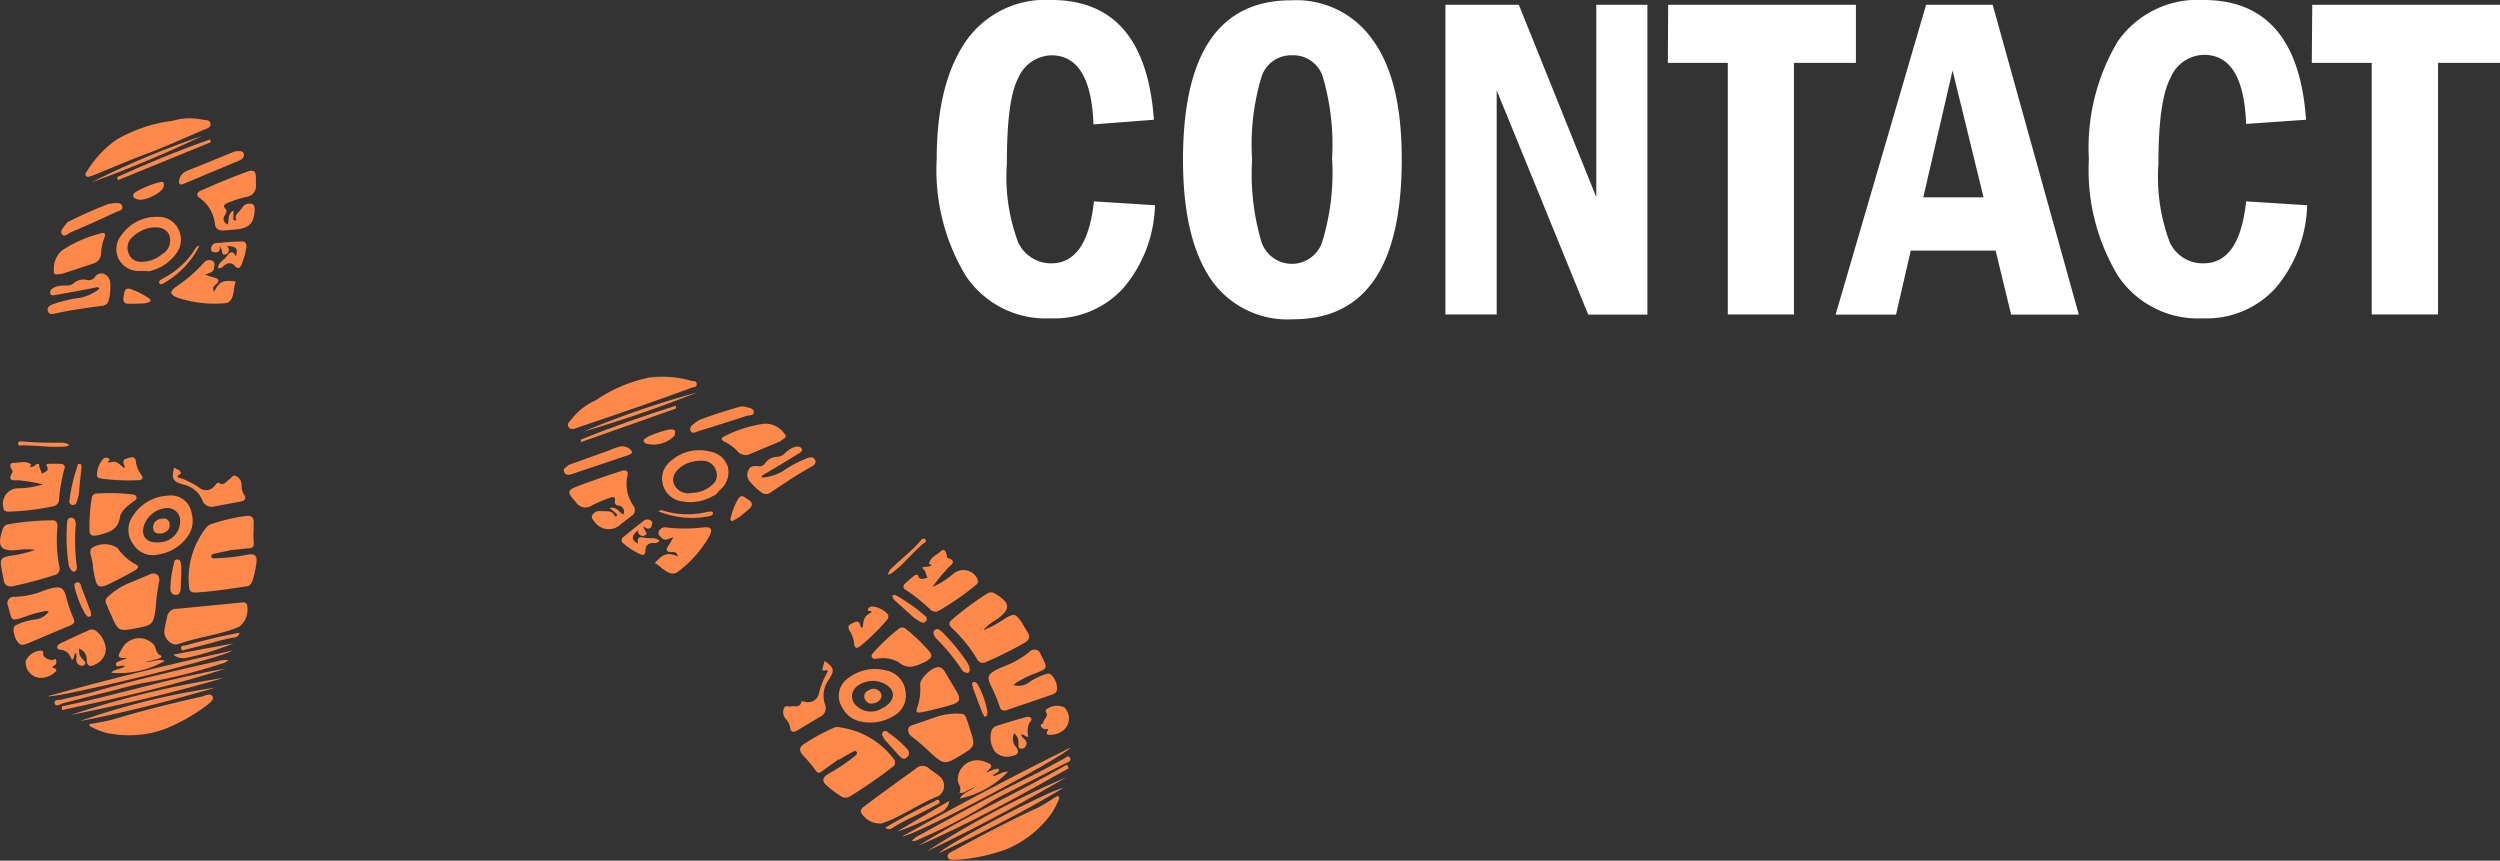 <svg xmlns="http://www.w3.org/2000/svg" viewBox="0 0 161.39 55.56"><rect x="0" y="0" width="161.39" height="55.56" fill="#333333" stroke="none"/><defs><style>.cls-1{fill:#fff;}.cls-2{fill:#ff894a;}</style></defs><g id="레이어_2" data-name="레이어 2"><g id="메인_홍보" data-name="메인 홍보"><g id="_7page" data-name="7page"><g id="좌측_네비" data-name="좌측 네비"><path class="cls-1" d="M70.62,13l3.94.25a8.6,8.6,0,0,1-2,5.3,6,6,0,0,1-4.74,2,6.21,6.21,0,0,1-5.47-2.74,13.2,13.2,0,0,1-1.88-7.54c0-3.24.62-5.76,1.87-7.59A6.25,6.25,0,0,1,67.87,0q6.07,0,6.62,7.73l-3.9.3q-.16-4.45-2.71-4.46A2.39,2.39,0,0,0,65.75,5C65.22,6,65,7.82,65,10.58a12,12,0,0,0,.73,5.07A2.34,2.34,0,0,0,67.87,17Q70.19,17,70.62,13Z"/><path class="cls-1" d="M90.49,10.3q0,10.31-7,10.31A6,6,0,0,1,78.15,18c-1.18-1.75-1.78-4.31-1.78-7.68q0-10.31,7-10.3a6,6,0,0,1,5.26,2.58Q90.5,5.16,90.49,10.3Zm-4.5,0a15.53,15.53,0,0,0-.61-5.39,2,2,0,0,0-2-1.34,2,2,0,0,0-1.93,1.35,15.18,15.18,0,0,0-.62,5.38,15.54,15.54,0,0,0,.61,5.34,2.07,2.07,0,0,0,3.89.06A15.2,15.2,0,0,0,86,10.3Z"/><path class="cls-1" d="M93.31.31h4.74l5,12.42V.31h3.3v20h-3.82L96.62,5.83V20.3H93.31Z"/><path class="cls-1" d="M107.69.31h12.12V4.06h-4V20.3h-4.27V4.06h-3.87Z"/><path class="cls-1" d="M124.34.31h4.3l5.56,20h-4.37l-1-4.13h-5.48l-.95,4.13H118.5Zm3.71,12.43-2-8.19-1.89,8.19Z"/><path class="cls-1" d="M145,13l3.94.25a8.6,8.6,0,0,1-2,5.3,6,6,0,0,1-4.74,2,6.21,6.21,0,0,1-5.47-2.74,13.2,13.2,0,0,1-1.88-7.54,13.37,13.37,0,0,1,1.86-7.59A6.28,6.28,0,0,1,142.25,0q6.08,0,6.62,7.73L145,8q-.16-4.45-2.71-4.46A2.39,2.39,0,0,0,140.13,5c-.53,1-.79,2.81-.79,5.57a12,12,0,0,0,.73,5.07A2.34,2.34,0,0,0,142.25,17Q144.58,17,145,13Z"/><path class="cls-1" d="M149.27.31h12.12V4.06h-4V20.3h-4.28V4.06h-3.87Z"/><g id="발자국"><path class="cls-2" d="M54.16,49c-.33.24-.67.47-1,.72s-.37.21-.56-.06a10.19,10.19,0,0,0-.79-.93c-.23-.27-.21-.5.08-.69a12.43,12.43,0,0,1,2-1.08.61.61,0,0,1,.35,0A5.25,5.25,0,0,1,57.7,49a.34.34,0,0,1-.08.51,31.6,31.6,0,0,1-2.73,1.89.53.53,0,0,1-.6,0,6.62,6.62,0,0,1-.94-.71c-.34-.3-.2-.52.1-.72a11.51,11.51,0,0,0,1.53-1c.14-.13.43-.27.32-.43s-.34.06-.5.14a5.76,5.76,0,0,0-.63.37Z"/><path class="cls-2" d="M63.47,40.69a7.31,7.31,0,0,0,1.45-.79c.54-.3.63-.29,1,.22l.42.7c.18.3.1.5-.19.67a26.07,26.07,0,0,1-2.48,1.24.41.41,0,0,1-.6-.19,9.22,9.22,0,0,0-1.62-2c-.2-.19-.22-.35,0-.53a19.12,19.12,0,0,1,2.29-1.7.44.44,0,0,1,.47,0c1,.58,1.09,1,.13,1.68A3.19,3.19,0,0,0,63.47,40.69Z"/><path class="cls-2" d="M38.46,25.84a9.41,9.41,0,0,1,3.48-1.47,6.68,6.68,0,0,1,2.74.23c.12,0,.31,0,.3.21s-.16.16-.27.2c-1.21.44-2.42.88-3.64,1.3s-2.46.85-3.69,1.26c-.22.07-.51.24-.67,0s.13-.4.25-.59A4.13,4.13,0,0,1,38.46,25.84Z"/><path class="cls-2" d="M59.11,49.63a.62.62,0,0,1,.89,0c.23.18.48.33.69.52a.78.78,0,0,1-.11,1.24c-1.27.5-2.38,1.34-3.67,1.77a1.4,1.4,0,0,1-1.34-.74c0-.19.1-.28.22-.36C56.89,51.23,58,50.43,59.11,49.63Z"/><path class="cls-2" d="M65.43,44.23A1.17,1.17,0,0,0,66.5,44a4,4,0,0,1,1.06-.49.27.27,0,0,1,.3.05,1.27,1.27,0,0,1,.38.9c0,.3-.28.37-.5.44-.91.33-1.84.62-2.75.94-.24.08-.38,0-.45-.21a10.54,10.54,0,0,0-.6-1.43c-.21-.46-.16-.66.31-.92s.72-.3,1.07-.48a5.58,5.58,0,0,0,1.15-.73.42.42,0,0,1,.71.16c.44.91.54.88-.37,1.25a6.58,6.58,0,0,0-1.22.6A1.8,1.8,0,0,0,65.43,44.23Z"/><path class="cls-2" d="M68.39,51.51a5,5,0,0,1-.51,1,6.76,6.76,0,0,1-2.95,2.33,11.75,11.75,0,0,1-3.1.66c-.23,0-.58.07-.65-.17s.28-.35.47-.46c1.73-.95,3.47-1.86,5.25-2.68.49-.23.93-.55,1.39-.82Z"/><path class="cls-2" d="M59.94,37.33c-.18-.08-.12-.41-.32-.58s.06-.15.16-.16a.57.57,0,0,0,.35-.1c0-.13-.17,0-.15-.12.09-.4.49-.54.75-.78s.37.09.4.33c0,0,0,.07,0,.08.8.24.13.53,0,.74a10.76,10.76,0,0,0-.93,1.15,5,5,0,0,0,1.32-.83,1,1,0,0,1,1.58.32.3.3,0,0,1-.12.4,17.1,17.1,0,0,1-2.38,1.65.45.45,0,0,1-.55-.09,11.5,11.5,0,0,0-1.59-1.27.22.22,0,0,1-.08-.35,8.17,8.17,0,0,1,.71-.61s.16,0,.16,0C59.39,37.63,59.82,37.2,59.94,37.33Z"/><path class="cls-2" d="M61.92,48.82c-.9.54-1,.53-1.78-.16a14.59,14.59,0,0,0-1.26-1.1.49.49,0,0,1-.25-.46c0-.22.22-.27.39-.33l1.52-.52a4.19,4.19,0,0,1,1.53-.17c.17,0,.26.14.31.29a7,7,0,0,1,.23.69C63,48.19,62.94,48.21,61.92,48.82Z"/><path class="cls-2" d="M39.35,32.8c.49-.12.61.29.89.41a.39.39,0,0,0-.3-.57c-.15,0-.29-.09-.24-.35s-.19-.21-.34-.15a8.07,8.07,0,0,0-1.17.5.71.71,0,0,1-1-.21l-.27-.31c-.25-.33-.23-.49.17-.65.62-.25,1.25-.46,1.88-.69l1.16-.38c.28-.09.45,0,.38.29a2.46,2.46,0,0,0,.41,2,.45.45,0,0,1-.17.63l-.65.5a1.12,1.12,0,0,1-1.75-.18c-.2-.2-.19-.35,0-.52S38.68,33,39,33s.58,0,.69.33c0,0,.09,0,.12,0s0-.12,0-.16Z"/><path class="cls-2" d="M54.38,45.69a1.39,1.39,0,0,1,.4-1.93,2.82,2.82,0,0,1,2.45-.47,1.54,1.54,0,0,1,1.22,1.31,1.49,1.49,0,0,1-.73,1.6,2.89,2.89,0,0,1-2.31.34A1.7,1.7,0,0,1,54.38,45.69Zm2.65,0c.73-.43.82-1.06.21-1.47a1.66,1.66,0,0,0-1.87.05.81.81,0,0,0-.12,1.26A1.36,1.36,0,0,0,57,45.69Z"/><path class="cls-2" d="M46.06,32a2.88,2.88,0,0,1-2,.37,1.48,1.48,0,0,1-1.24-1,1.42,1.42,0,0,1,.43-1.56,2.76,2.76,0,0,1,2.58-.66,1.44,1.44,0,0,1,1.16,1,1.48,1.48,0,0,1-.54,1.5C46.3,31.85,46.14,32,46.06,32Zm-1.88-2c-.58.33-.81.76-.7,1.18a1,1,0,0,0,1.18.64A2,2,0,0,0,46,31.28a.79.79,0,0,0,.22-.91.89.89,0,0,0-.77-.62A2.36,2.36,0,0,0,44.18,30Z"/><path class="cls-2" d="M43.47,34.67l-.34.13c-.23.1-.36,0-.51-.18a.26.26,0,0,1-.07-.36.44.44,0,0,1,.47-.21,9.72,9.72,0,0,0,2.35,0c.54-.06.66.1.42.57a7.48,7.48,0,0,1-2,2.27c-.39.32-.75,0-1.06-.2a1.72,1.72,0,0,0-.46-.34c.56-.63.83-.7,1.5-.43-.1-.24-.12-.29-.43-.28s-.38-.13-.2-.4A4.25,4.25,0,0,0,43.47,34.67Z"/><path class="cls-2" d="M59.72,42.73c-.56.25-1.09.55-1.74,0a2,2,0,0,0-1.32-.21c-.13,0-.29.06-.37-.09s.06-.25.14-.35A12.42,12.42,0,0,1,58,40.61a.35.35,0,0,1,.49,0A11.34,11.34,0,0,1,60,42.06C60.29,42.41,60,42.56,59.72,42.73Z"/><path class="cls-2" d="M49.18,30.83a3,3,0,0,0,1.35-.41,7.44,7.44,0,0,1,1.53-.82c.18-.08.45-.15.56.09s-.12.37-.28.46c-.9.5-1.75,1.07-2.6,1.65a.49.49,0,0,1-.63-.05,3.47,3.47,0,0,1-.77-.76.62.62,0,0,1,0-.68c.12-.23.33-.24.55-.22a.46.46,0,0,0,.53-.23,1,1,0,0,1,.74-.37c.36,0,.48-.24.7-.39a1.36,1.36,0,0,1,.34-.21c.19-.07.44-.11.55.07s-.15.29-.29.38c-.76.47-1.52.92-2.29,1.38Z"/><path class="cls-2" d="M61.4,44.05c.78,1.26.78,1.26-.66,1.64-.39.1-.79.2-1.19.28s-.45,0-.32-.35a3.46,3.46,0,0,0,.17-1.43c0-.43.82-1.18,1.24-1.12a.55.55,0,0,1,.32.24C61.11,43.55,61.25,43.8,61.4,44.05Z"/><path class="cls-2" d="M50.37,28.49l-1.91.8a.68.68,0,0,1-.86-.17,2.83,2.83,0,0,0-.84-.61c-.21-.11-.23-.24,0-.34a7.84,7.84,0,0,1,2.62-.82,1.53,1.53,0,0,1,1.25.63C50.89,28.26,50.52,28.34,50.37,28.49Z"/><path class="cls-2" d="M63.63,49.89l.53-.22c.11,0,.25-.1.32,0s-.08.17-.16.23a1.16,1.16,0,0,0-.25.2c.35,0,.61-.32,1-.28a5.92,5.92,0,0,1-3.11,1.73c.21-.4.67-.46,1-.77l-.72.37c-.1.05-.34.05-.29,0,.16-.32-.12-.54-.12-.81A1.25,1.25,0,0,1,63.3,49.1a1.11,1.11,0,0,1,.26.07C64.11,49.36,64.13,49.44,63.63,49.89Z"/><path class="cls-2" d="M53.23,42.67c.62.42.67.61.27,1.21a1.74,1.74,0,0,0-.25,1.56.63.63,0,0,1-.32.84l-1.44.86c-.28.17-.47.13-.49-.23a1,1,0,0,0-.28-.5.67.67,0,0,1-.11-.69c.1-.23.32-.07.48-.12s.55.13.64-.28c0-.1.21,0,.33,0a.7.7,0,0,0,.81-.57,5.57,5.57,0,0,1,.47-1.23c.06-.11.22-.32-.13-.23-.15,0-.13-.08-.1-.17S53.18,42.83,53.23,42.67Z"/><path class="cls-2" d="M66.4,47.57c-.23,0-.28-.17-.47-.16,0,.2.21.27.29.41a.32.32,0,0,1,0,.34.28.28,0,0,1-.25.17c-.12,0-.22,0-.22-.19,0-.48,0-.48-.27-.81a.77.77,0,0,0,.1.88c.24.33.17.51-.23.59a1.09,1.09,0,0,1-1.13-.29A1.56,1.56,0,0,1,64,47.22a.48.48,0,0,1,.37-.37c.62-.2,1.24-.38,1.87-.56.26-.07.46.1.28.29S66.28,47.23,66.4,47.57Z"/><path class="cls-2" d="M58.23,54q5.35-3,10.88-5.74C68.85,48.77,59,54,58.23,54Z"/><path class="cls-2" d="M55.69,40.52c.08-.66.1-.7.57-1,0-.15-.28,0-.23-.18a.3.3,0,0,1,.24-.19,1.51,1.51,0,0,1,1.06.53.34.34,0,0,1-.1.37,13.78,13.78,0,0,1-1.68,1.65c-.24.2-.38.15-.41-.16a1.9,1.9,0,0,0-.26-.77c-.11-.17-.2-.37.06-.49s.48-.31.61.11A.12.12,0,0,0,55.69,40.52Z"/><path class="cls-2" d="M58.86,54.29a1.51,1.51,0,0,1,.55-.4c2.43-1.34,4.85-2.67,7.34-3.88.64-.31,1.25-.68,1.88-1,.14-.07.34-.3.45-.08s-.18.28-.33.36L66,50.69c-.75.4-1.52.74-2.24,1.19a33.21,33.21,0,0,1-4.39,2.28A.81.81,0,0,1,58.86,54.29Z"/><path class="cls-2" d="M69,49.59c-3.17,1.79-6.36,3.55-9.7,5,3.09-1.94,6.43-3.41,9.58-5.23Z"/><path class="cls-2" d="M36.75,30l2.48-.89c.23-.09.45-.18.68-.25a.79.79,0,0,1,.7.09c.21.15.28.3,0,.41L36.93,30.6c-.2.07-.42.09-.51-.14S36.57,30.15,36.75,30Z"/><path class="cls-2" d="M45.12,27.12c.79-.3,1.71-.6,2.64-.86a.69.69,0,0,1,.32,0c.23.06.56.07.58.33s-.32.21-.51.27c-1,.33-2,.65-3,.95-.18.06-.46.24-.57,0s.16-.41.35-.56Z"/><path class="cls-2" d="M68.84,50.18c-2.94,1.71-5.92,3.32-9,4.77A59.65,59.65,0,0,1,68.84,50.18Z"/><path class="cls-2" d="M68.63,50.87c-2.55,1.55-5.22,2.87-8,4.2C60.92,54.6,67.74,51,68.63,50.87Z"/><path class="cls-2" d="M68.5,47.25a1.48,1.48,0,0,1-.65.19c-.16,0-.38,0-.23-.25,0,0,.09-.1,0-.12a.5.5,0,0,0-.13,0,.31.31,0,0,1-.29-.19c-.07-.15.15-.16.15-.21,0-.24.36-.41.18-.69a.15.15,0,0,1,0-.17,1.15,1.15,0,0,1,1.17-.15A1,1,0,0,1,68.5,47.25Z"/><path class="cls-2" d="M41.54,33.92c0,.35.37.49.09.64a.3.3,0,0,1-.43-.34c-.35.31-.56.58,0,.88-.11-.43.09-.46.44-.38s.66-.08.94.2a.4.4,0,0,1-.38.13c-.3,0-.52.11-.53.47s-.18.33-.4.23a4.64,4.64,0,0,1-1-.65.25.25,0,0,1,0-.45c.41-.34.82-.67,1.25-1a.38.38,0,0,1,.54,0c.11.11,0,.22,0,.33S41.75,34.27,41.54,33.92Z"/><path class="cls-2" d="M60.42,41.2c-.15-.23-.23-.39-.07-.53s.32,0,.44.1a12.36,12.36,0,0,1,1.69,2.06.89.89,0,0,1,.12.39c0,.2-.12.27-.31.18a.42.42,0,0,1-.18-.14A12.48,12.48,0,0,0,60.42,41.2Z"/><path class="cls-2" d="M45,25.34c-2.41.95-4.85,1.8-7.33,2.52A57.64,57.64,0,0,1,45,25.34Z"/><path class="cls-2" d="M43.64,26.37,37.5,28.54l0-.16c2-.82,4.06-1.53,6.13-2.19Z"/><path class="cls-2" d="M57.11,47.75c-.09-.2-.27-.34-.1-.5s.28,0,.4.1a6.13,6.13,0,0,1,1.15,1,.35.35,0,0,1,0,.53c-.2.2-.37.06-.5-.08C57.74,48.45,57.41,48.07,57.11,47.75Z"/><path class="cls-2" d="M41.81,28.2a7.12,7.12,0,0,1,1.41-.48c.11,0,.25,0,.33.06s0,.23,0,.34a1.88,1.88,0,0,1-1.86.51C41.36,28.38,41.71,28.31,41.81,28.2Z"/><path class="cls-2" d="M57.72,38.72c-.09-.13-.13-.2-.09-.27s.16-.05.24,0a11.31,11.31,0,0,1,1.84,1.3.24.24,0,0,1,.09.32.25.25,0,0,1-.36.08,3.17,3.17,0,0,1-.49-.32Z"/><path class="cls-2" d="M47.75,33.37l-.39.23c-.16.08-.24,0-.19-.16a4.31,4.31,0,0,1,.5-1.26c.23-.34.45,0,.64.08s.34.33.1.55S47.9,33.24,47.75,33.37Z"/><path class="cls-2" d="M57.88,53.7l3.4-2a.94.94,0,0,1-.45.69A18.23,18.23,0,0,1,57.88,53.7Z"/><path class="cls-2" d="M63.43,46.06l-.61-1.62c0-.13-.14-.32,0-.4s.27.09.34.22a5.89,5.89,0,0,1,.58,1.65c0,.13,0,.3-.11.35S63.51,46.11,63.43,46.06Z"/><path class="cls-2" d="M57.15,53.44c1.08-.66,2.15-1.2,3.21-1.73.09-.05.21-.14.28,0s-.08.19-.16.23c-.51.27-1,.54-1.54.79a12.3,12.3,0,0,0-1.24.66C57.56,53.48,57.4,53.62,57.15,53.44Z"/><path class="cls-2" d="M42.49,33c.16-.05.19-.08.21-.07a5.42,5.42,0,0,0,3,.11c.11,0,.28-.07.32.06s-.11.2-.22.22A5.74,5.74,0,0,1,42.49,33Z"/><path class="cls-2" d="M57.31,37.1a1,1,0,0,1,.39-.54c.56-.56,1.18-1,1.71-1.63.08-.09.21-.25.33-.1s-.07.21-.16.28c-.65.55-1.17,1.23-1.84,1.75A.85.85,0,0,1,57.31,37.1Z"/><path class="cls-2" d="M56.64,45.32c-.29.13-.58.18-.77-.12a.42.42,0,0,1,.22-.64.54.54,0,0,1,.76.16C57,45,56.84,45.16,56.64,45.32Z"/><path class="cls-2" d="M14.73,35.53,16,35.4c.27,0,.42-.08.38-.41s0-.81,0-1.22-.17-.51-.51-.46a12.13,12.13,0,0,0-2.22.52.6.6,0,0,0-.3.19,5.27,5.27,0,0,0-1.14,3.9c0,.25.17.34.4.33,1.1-.06,2.2-.23,3.29-.4.24,0,.35-.21.42-.43a6.35,6.35,0,0,0,.24-1.15c.05-.46-.2-.52-.55-.47a11.55,11.55,0,0,1-1.85.23c-.19,0-.5.08-.52-.11s.29-.19.46-.23a5.94,5.94,0,0,1,.71-.14Z"/><path class="cls-2" d="M2.27,35.5a7.6,7.6,0,0,1-1.61.38c-.6.12-.66.2-.57.79.05.26.11.53.15.8s.26.44.59.37a26.89,26.89,0,0,0,2.67-.71.42.42,0,0,0,.33-.55A8.87,8.87,0,0,1,3.71,34c0-.27-.07-.41-.34-.41a17.07,17.07,0,0,0-2.85.26.42.42,0,0,0-.34.31c-.4,1.13-.15,1.47,1,1.34A3.45,3.45,0,0,1,2.27,35.5Z"/><path class="cls-2" d="M11.13,7.8A9.55,9.55,0,0,0,7.55,9a6.68,6.68,0,0,0-1.9,2c-.06.11-.21.23-.09.36s.24,0,.35,0c1.19-.47,2.39-1,3.57-1.44s2.41-1,3.6-1.51c.21-.09.55-.15.51-.43s-.36-.21-.58-.27A4,4,0,0,0,11.13,7.8Z"/><path class="cls-2" d="M11.46,39.3a.62.62,0,0,0-.68.58,8.33,8.33,0,0,0-.17.84c-.06.48.46,1,.9.86,1.29-.47,2.67-.58,3.93-1.12a1.4,1.4,0,0,0,.5-1.44c-.09-.17-.26-.14-.4-.12Z"/><path class="cls-2" d="M3.15,39.46A1.21,1.21,0,0,1,2.2,40a3.75,3.75,0,0,0-1.13.34.27.27,0,0,0-.19.23,1.34,1.34,0,0,0,.31.93c.2.23.47.08.68,0l2.68-1.13c.23-.1.3-.23.19-.46a8.94,8.94,0,0,1-.49-1.46c-.15-.49-.33-.6-.85-.49s-.74.26-1.12.36a5.51,5.51,0,0,1-1.34.21.41.41,0,0,0-.42.59c.27,1,.17,1,1.1.69a6.7,6.7,0,0,1,1.31-.36A1,1,0,0,1,3.15,39.46Z"/><path class="cls-2" d="M5.77,46.86a4.85,4.85,0,0,0,1.06.44,6.78,6.78,0,0,0,3.76-.22,11.71,11.71,0,0,0,2.76-1.55c.18-.15.48-.34.37-.57s-.44-.07-.66,0c-1.92.43-3.83.9-5.71,1.47a13.79,13.79,0,0,1-1.58.31Z"/><path class="cls-2" d="M2.68,30.65c.08-.19-.18-.39-.15-.65,0-.08-.14-.07-.22,0a.64.64,0,0,1-.33.16c-.1-.09.1-.16,0-.2-.34-.23-.73-.08-1.09-.08s-.22.31-.08.51c0,0,0,.07,0,.08-.44.72.25.49.49.55a10.05,10.05,0,0,1,1.47.25,5.55,5.55,0,0,1-1.54.25,1,1,0,0,0-1,1.29c0,.2.2.22.35.22a16.42,16.42,0,0,0,2.88-.35.45.45,0,0,0,.35-.42,10.44,10.44,0,0,1,.35-2,.22.22,0,0,0-.17-.31,7.53,7.53,0,0,0-.95,0S3,30,3,30.05C3.29,30.5,2.68,30.47,2.68,30.65Z"/><path class="cls-2" d="M8.83,40.55c1-.19,1.08-.24,1.22-1.3a13.45,13.45,0,0,1,.21-1.66.47.47,0,0,0-.12-.5C10,37,9.8,37,9.63,37.1l-1.48.62a4.43,4.43,0,0,0-1.26.88.36.36,0,0,0,0,.43c.08.22.18.44.28.66C7.63,40.76,7.65,40.77,8.83,40.55Z"/><path class="cls-2" d="M15.08,13.59c-.44.24-.26.63-.39.91-.26-.17-.34-.35-.16-.63.08-.13.16-.26,0-.42s0-.29.15-.35a9,9,0,0,1,1.21-.39.71.71,0,0,0,.63-.84c0-.14,0-.27,0-.41,0-.42-.15-.52-.56-.38-.62.23-1.24.48-1.86.73l-1.12.49c-.27.11-.33.31-.1.47a2.38,2.38,0,0,1,1,1.74c.05.28.28.38.55.37l.82-.07c.87-.09,1.16-.42,1.19-1.29,0-.28-.1-.39-.37-.37s-.34.12-.52.37-.45.36-.29.7a.31.31,0,0,1-.12,0c-.08,0-.08-.08-.08-.14Z"/><path class="cls-2" d="M12.18,34.53a2.82,2.82,0,0,1-2,1.27,1.47,1.47,0,0,1-1.6-.7,1.53,1.53,0,0,1,0-1.79A2.8,2.8,0,0,1,10.81,32a1.36,1.36,0,0,1,1.57,1.18A1.71,1.71,0,0,1,12.18,34.53Zm-.55-.86a.82.82,0,0,0-.93-.87A1.68,1.68,0,0,0,9.27,34c-.18.71.3,1.12,1.13,1A1.36,1.36,0,0,0,11.63,33.67Z"/><path class="cls-2" d="M9.06,17.49a1.47,1.47,0,0,1-1.4-.77,1.42,1.42,0,0,1,.18-1.54A2.76,2.76,0,0,1,10.2,14a1.41,1.41,0,0,1,1.36.89,1.48,1.48,0,0,1-.26,1.57,2.85,2.85,0,0,1-1.74,1.06C9.45,17.48,9.25,17.5,9.06,17.49Zm-.58-2.12a.91.91,0,0,0-.17,1,.8.8,0,0,0,.77.53,2,2,0,0,0,1.38-.49,1,1,0,0,0,.45-1.27c-.19-.39-.65-.55-1.3-.42A2.34,2.34,0,0,0,8.48,15.37Z"/><path class="cls-2" d="M13.24,17.73l.34-.13c.23-.08.24-.27.26-.47a.26.26,0,0,0-.19-.32.45.45,0,0,0-.49.15,9.34,9.34,0,0,1-1.78,1.54c-.44.32-.43.51.07.71a7.45,7.45,0,0,0,3,.37c.5,0,.59-.46.65-.85a2.15,2.15,0,0,1,.12-.56c-.83-.1-1.08,0-1.4.68-.09-.25-.1-.3.13-.5s.2-.35-.12-.43A5.8,5.8,0,0,1,13.24,17.73Z"/><path class="cls-2" d="M6.43,34.53c.59-.17,1.18-.31,1.31-1.13.07-.42.49-.74.84-1,.1-.09.27-.15.23-.31s-.21-.16-.34-.18a12.22,12.22,0,0,0-2.18-.05.33.33,0,0,0-.37.31,11.14,11.14,0,0,0-.14,2.08C5.79,34.68,6.12,34.59,6.43,34.53Z"/><path class="cls-2" d="M6.42,18.64a2.91,2.91,0,0,1-1.28.59,8.12,8.12,0,0,0-1.69.4c-.19.06-.44.19-.36.45s.33.19.51.15c1-.22,2-.36,3-.49a.47.47,0,0,0,.44-.45,3.27,3.27,0,0,0,.07-1.08.64.64,0,0,0-.43-.54.48.48,0,0,0-.55.21.47.47,0,0,1-.55.18,1,1,0,0,0-.81.21c-.27.24-.51.14-.77.17a1.67,1.67,0,0,0-.4.07c-.19.08-.4.21-.36.42s.3.12.46.09c.88-.15,1.76-.32,2.63-.49Z"/><path class="cls-2" d="M6,36.64c.26,1.46.26,1.47,1.58.79.37-.19.73-.38,1.08-.58s.33-.31,0-.47a3.31,3.31,0,0,1-1.07-1,1.53,1.53,0,0,0-1.67,0,.45.45,0,0,0-.08.39C5.93,36.08,6,36.36,6,36.64Z"/><path class="cls-2" d="M4,17.68l2-.66a.71.71,0,0,0,.53-.7,3,3,0,0,1,.22-1c.09-.22,0-.33-.22-.26A8.13,8.13,0,0,0,4,16.17a1.56,1.56,0,0,0-.52,1.31C3.44,17.85,3.76,17.67,4,17.68Z"/><path class="cls-2" d="M8.25,42.49c-.25.09-.4.13-.54.19s-.25.09-.22.24.18.08.28.07a1.1,1.1,0,0,1,.32,0c-.26.23-.67.17-.92.44a5.92,5.92,0,0,0,3.47-.77c-.42-.16-.8.1-1.24.07.29-.07.54-.12.78-.19s.29-.19.19-.23c-.34-.14-.27-.49-.45-.7A1.26,1.26,0,0,0,8,41.68a1.76,1.76,0,0,0-.14.23C7.54,42.41,7.58,42.49,8.25,42.49Z"/><path class="cls-2" d="M11.24,30.19c-.18.73-.09.9.6,1.09a1.72,1.72,0,0,1,1.22,1,.64.64,0,0,0,.8.41l1.65-.31c.32-.06.43-.22.21-.5a1,1,0,0,1-.12-.56.66.66,0,0,0-.37-.59c-.23-.11-.29.16-.44.23s-.33.46-.66.21c-.08-.05-.2.11-.28.2a.68.68,0,0,1-1,.1,5.88,5.88,0,0,0-1.17-.6c-.12,0-.38-.09-.06-.26.14-.07,0-.14,0-.19S11.38,30.28,11.24,30.19Z"/><path class="cls-2" d="M4.64,42.6c.2-.12.09-.32.24-.44.14.16,0,.34.06.5a.33.33,0,0,0,.2.28.26.26,0,0,0,.29,0c.09-.08.13-.18,0-.28-.32-.36-.32-.36-.33-.79a.74.74,0,0,1,.5.72c0,.41.21.5.57.29a1.1,1.1,0,0,0,.66-1,1.65,1.65,0,0,0-.64-1.16.48.48,0,0,0-.53,0c-.59.26-1.18.54-1.77.82-.24.11-.28.38,0,.4C4.37,42,4.51,42.26,4.64,42.6Z"/><path class="cls-2" d="M15,42Q9,43.3,3.09,44.94C3.6,45.11,14.47,42.46,15,42Z"/><path class="cls-2" d="M8,30.21c-.49-.44-.53-.45-1-.34-.1-.11.22-.17,0-.28a.29.29,0,0,0-.3,0,1.55,1.55,0,0,0-.44,1.1c0,.15.18.19.32.21A13.29,13.29,0,0,0,8.9,31c.31,0,.38-.14.19-.39a1.84,1.84,0,0,1-.31-.75c0-.2-.1-.41-.38-.32s-.56.08-.38.49A.12.12,0,0,1,8,30.21Z"/><path class="cls-2" d="M14.74,42.62a1.63,1.63,0,0,0-.68.06c-2.7.61-5.4,1.23-8.07,2-.68.19-1.38.32-2.07.5-.15,0-.45,0-.39.23s.32.09.49,0c1-.25,2-.52,3-.76.82-.21,1.63-.46,2.47-.6a34.24,34.24,0,0,0,4.79-1.2A.91.91,0,0,0,14.74,42.62Z"/><path class="cls-2" d="M4,45.84c3.56-.77,7.11-1.56,10.58-2.68C11,43.76,7.54,44.87,4,45.6Z"/><path class="cls-2" d="M15.17,9.77l-2.45,1c-.22.09-.45.17-.67.27a.8.8,0,0,0-.47.53c-.06.25,0,.42.29.29l3.56-1.49c.19-.08.37-.22.3-.45S15.4,9.77,15.17,9.77Z"/><path class="cls-2" d="M7,13.17c-.79.3-1.68.69-2.54,1.12a.52.52,0,0,0-.23.21c-.14.19-.38.43-.22.63s.38-.05.56-.13c1-.43,1.94-.85,2.9-1.3.17-.08.5-.13.42-.39s-.4-.2-.64-.18Z"/><path class="cls-2" d="M4.55,46.16c3.33-.67,6.63-1.44,9.89-2.4A60.81,60.81,0,0,0,4.55,46.16Z"/><path class="cls-2" d="M5.16,46.55C8.09,46,11,45.23,13.92,44.39A45.82,45.82,0,0,0,5.16,46.55Z"/><path class="cls-2" d="M2.86,43.74a1.42,1.42,0,0,0,.61-.28c.12-.1.31-.22,0-.34,0,0-.13,0-.05-.1s.08,0,.11-.07a.28.28,0,0,0,.09-.33c0-.15-.21,0-.25,0s-.54-.07-.59-.4A.15.15,0,0,0,2.66,42a1.15,1.15,0,0,0-1,.67A1,1,0,0,0,2.86,43.74Z"/><path class="cls-2" d="M14.18,15.89c.25.25.05.61.37.54a.3.3,0,0,0,.09-.54c.47,0,.8.06.58.65-.2-.39-.38-.28-.58,0s-.54.38-.57.77a.39.39,0,0,0,.37-.15c.24-.18.47-.26.71,0s.35.13.45-.1a5.39,5.39,0,0,0,.31-1.13c0-.23-.08-.35-.31-.34-.52,0-1,.05-1.58.1-.21,0-.38.12-.39.36s.11.2.23.23S14.26,16.29,14.18,15.89Z"/><path class="cls-2" d="M4.89,33.86c0-.27-.09-.44-.3-.44s-.25.19-.26.36a11.94,11.94,0,0,0,.1,2.67.8.8,0,0,0,.17.36c.13.16.27.12.35-.06a.43.43,0,0,0,0-.22A12.79,12.79,0,0,1,4.89,33.86Z"/><path class="cls-2" d="M5.89,11.78c2.43-.89,4.82-1.87,7.15-3A55,55,0,0,0,5.89,11.78Z"/><path class="cls-2" d="M7.61,11.63l6-2.45L13.57,9c-2.05.71-4.05,1.54-6,2.43Z"/><path class="cls-2" d="M11.71,36.56c-.07-.2,0-.43-.25-.44s-.21.2-.25.34A7.11,7.11,0,0,0,11,38c0,.22.09.38.33.4s.32-.19.33-.39C11.7,37.5,11.7,37,11.71,36.56Z"/><path class="cls-2" d="M10.19,11.79a6.69,6.69,0,0,0-1.37.57c-.11.06-.22.13-.22.27s.14.19.25.23c.42.18,1.65-.4,1.72-.84S10.33,11.8,10.19,11.79Z"/><path class="cls-2" d="M5.26,30.22c0-.16,0-.25-.11-.27S5,30,5,30.1a10.25,10.25,0,0,0-.51,2.19.23.23,0,0,0,.14.3.25.25,0,0,0,.32-.18,3,3,0,0,0,.15-.57C5.14,31.28,5.2,30.71,5.26,30.22Z"/><path class="cls-2" d="M9.17,19.59c.23,0,.34-.05.44-.08s.18-.16,0-.25a4.59,4.59,0,0,0-1.21-.61c-.39-.1-.37.26-.42.49s0,.47.29.47S9,19.6,9.17,19.59Z"/><path class="cls-2" d="M15.08,41.53l-3.89.73a1,1,0,0,0,.79.22A18.23,18.23,0,0,0,15.08,41.53Z"/><path class="cls-2" d="M5.86,39.5c-.21-.56-.41-1.09-.62-1.62,0-.13-.1-.34-.29-.28s-.15.25-.11.39a6.32,6.32,0,0,0,.65,1.62c.08.11.17.26.32.19S5.83,39.59,5.86,39.5Z"/><path class="cls-2" d="M15.46,40.85c-1.25.22-2.41.53-3.56.83-.09,0-.25,0-.2.19s.18.09.27.07l1.67-.43A13.69,13.69,0,0,1,15,41.17C15.17,41.15,15.38,41.15,15.46,40.85Z"/><path class="cls-2" d="M12.88,15.85c-.15.07-.19.07-.2.09A5.4,5.4,0,0,1,10.48,18c-.1.06-.26.14-.2.27s.22.07.31,0A5.76,5.76,0,0,0,12.88,15.85Z"/><path class="cls-2" d="M4.49,28.73a1,1,0,0,0-.65-.15c-.78,0-1.57,0-2.35-.08-.12,0-.33-.05-.32.14s.19.11.31.11c.84,0,1.69.14,2.53.08A.79.79,0,0,0,4.49,28.73Z"/><path class="cls-2" d="M10.45,34.44c.3-.1.55-.26.5-.61s-.31-.4-.59-.33a.55.55,0,0,0-.47.63C9.93,34.45,10.2,34.45,10.45,34.44Z"/></g></g></g></g></g></svg>